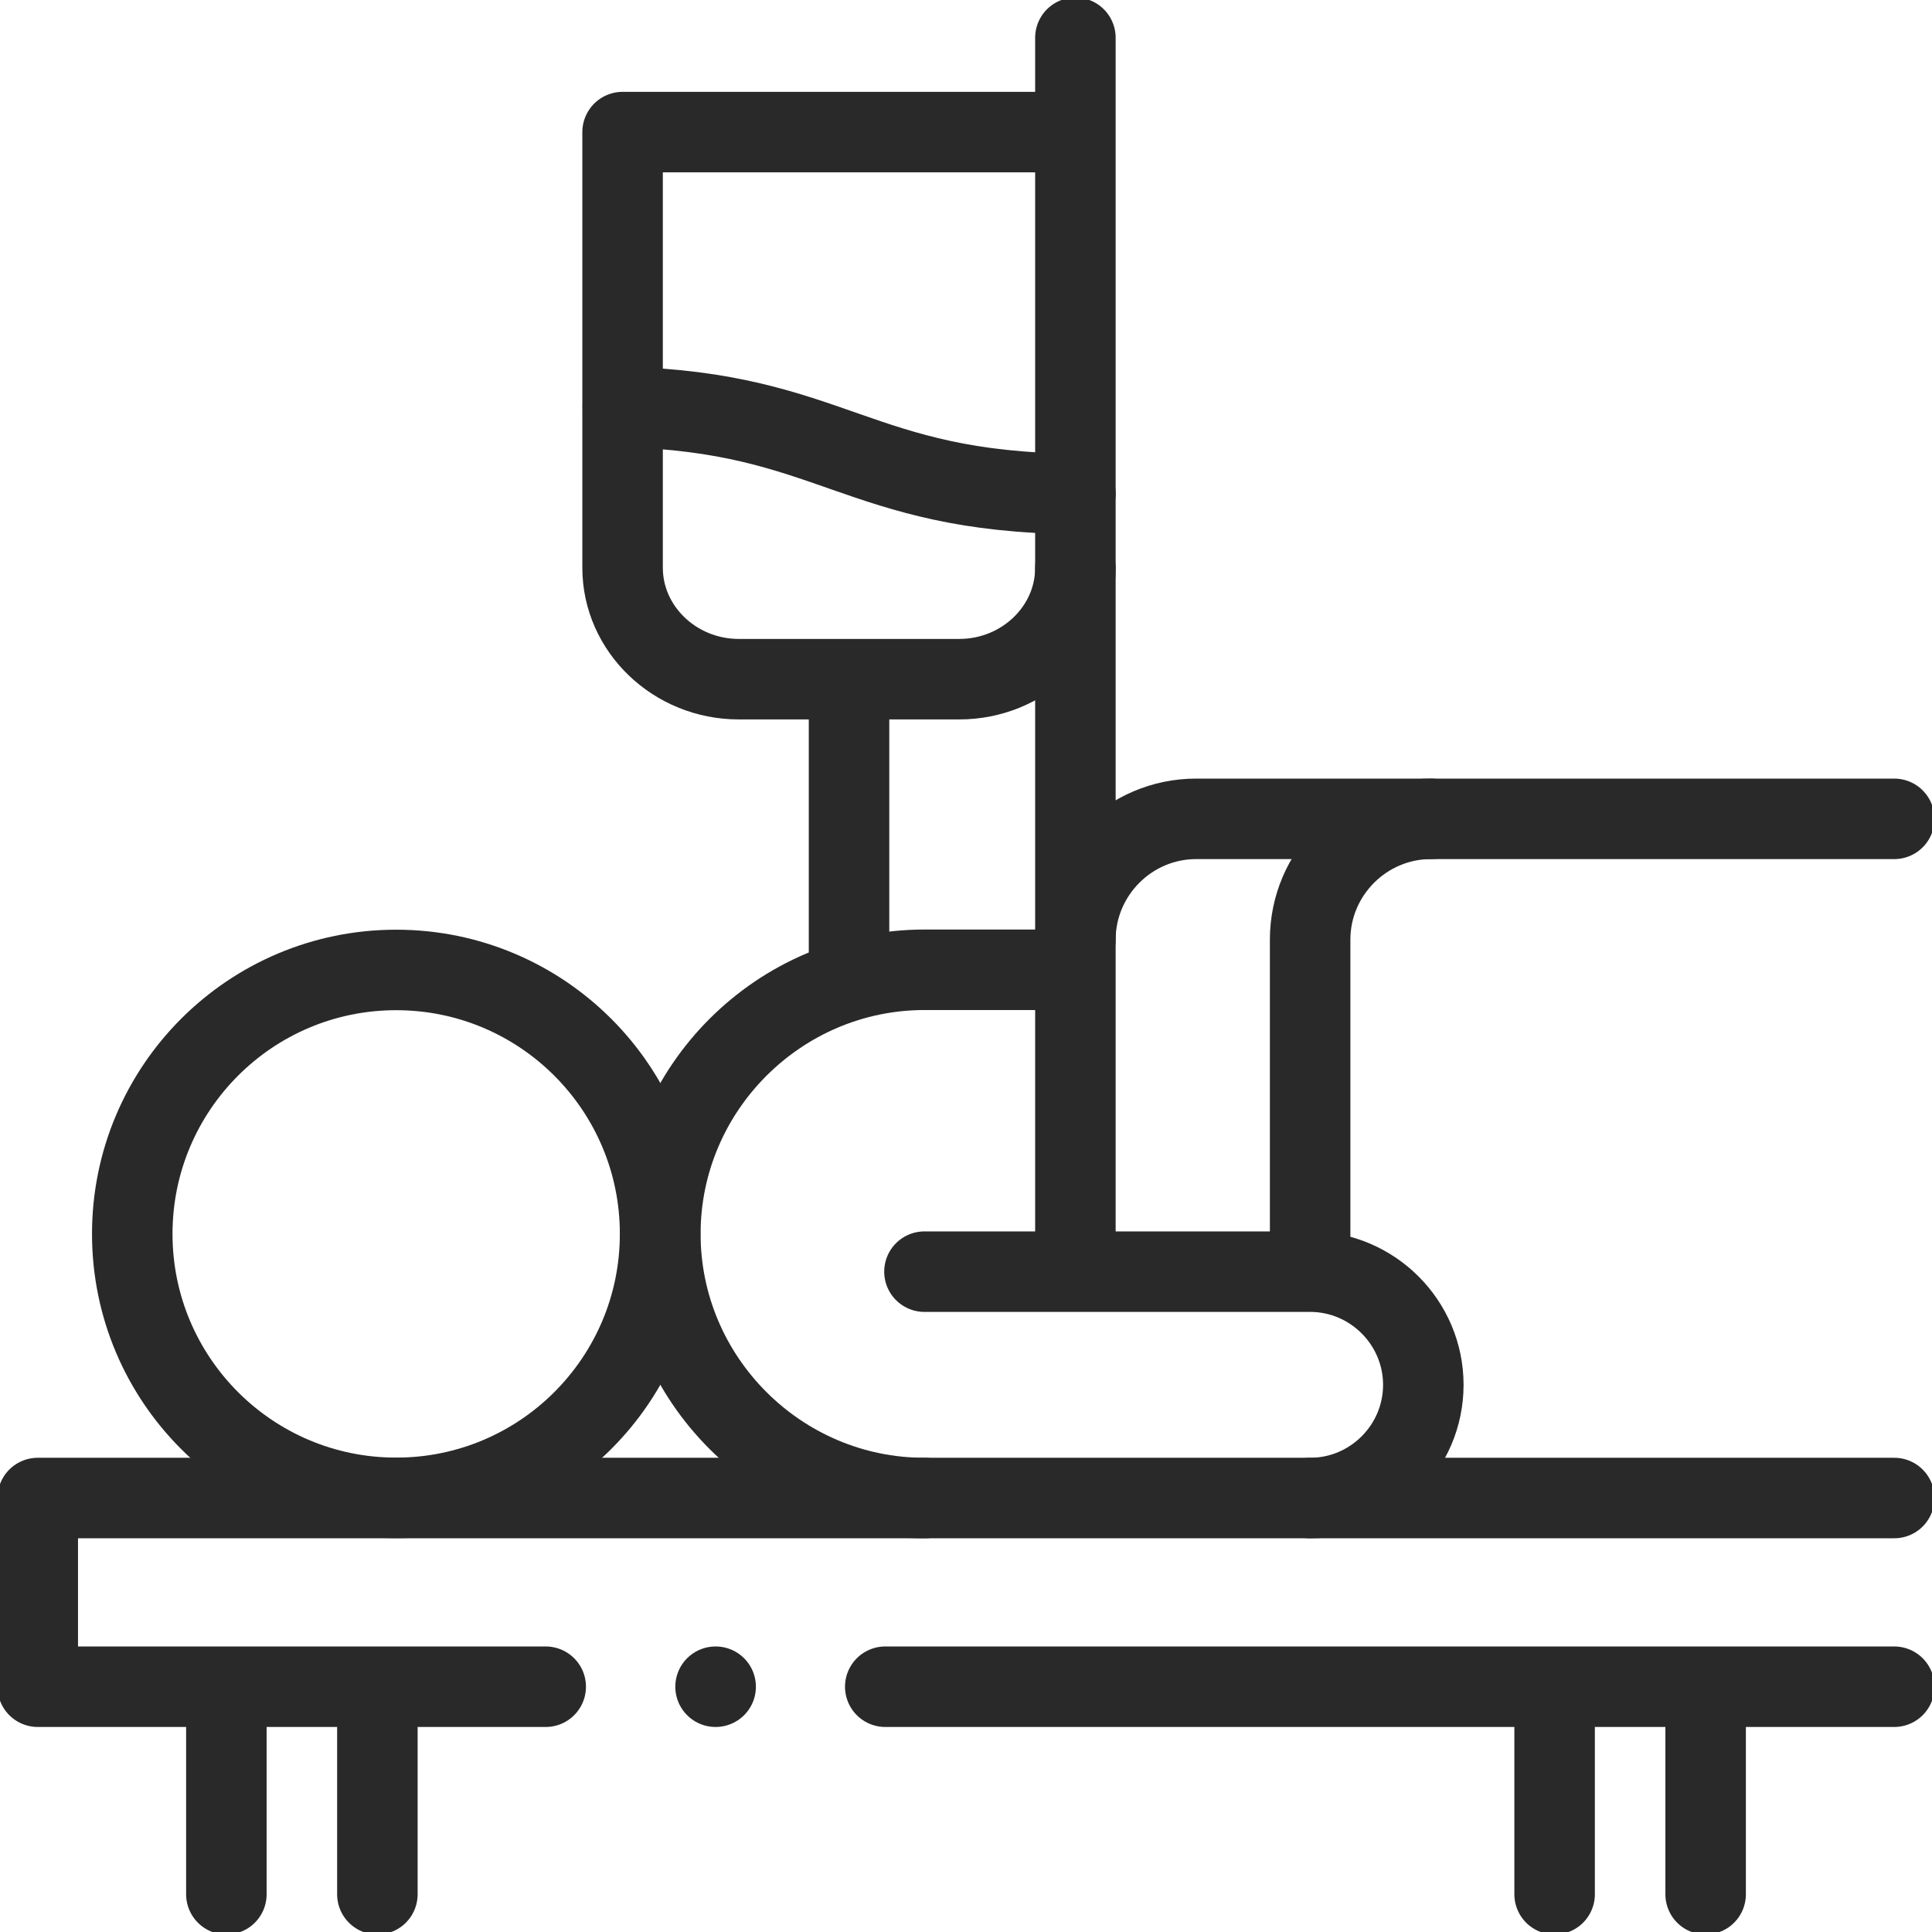 <svg width="24" height="24" viewBox="0 0 24 24" fill="none" xmlns="http://www.w3.org/2000/svg">
    <path d="M11.484 18.609C9.679 18.609 8.203 17.133 8.203 15.328C8.203 13.523 9.68 12.047 11.484 12.047H13.125" stroke="#292929" stroke-miterlimit="2.613" stroke-linecap="round" stroke-linejoin="round"/>
    <path d="M4.921 18.607C6.732 18.607 8.2 17.139 8.2 15.328C8.2 13.517 6.732 12.049 4.921 12.049C3.111 12.049 1.643 13.517 1.643 15.328C1.643 17.139 3.111 18.607 4.921 18.607Z" stroke="#292929" stroke-miterlimit="2.613" stroke-linecap="round" stroke-linejoin="round"/>
    <path d="M23.531 18.609H0.469V20.953H6.779M10.997 20.953H23.531" stroke="#292929" stroke-miterlimit="2.613" stroke-linecap="round" stroke-linejoin="round"/>
    <path d="M2.812 23.531V21.188M4.688 21.188V23.531" stroke="#292929" stroke-miterlimit="2.613" stroke-linecap="round" stroke-linejoin="round"/>
    <path d="M23.531 10.172H14.859C14.034 10.172 13.36 10.847 13.359 11.672" stroke="#292929" stroke-miterlimit="2.613" stroke-linecap="round" stroke-linejoin="round"/>
    <path d="M19.312 23.531V21.188M21.188 21.188V23.531" stroke="#292929" stroke-miterlimit="2.613" stroke-linecap="round" stroke-linejoin="round"/>
    <path d="M17.775 10.172C16.95 10.172 16.275 10.847 16.275 11.672V15.562" stroke="#292929" stroke-miterlimit="2.613" stroke-linecap="round" stroke-linejoin="round"/>
    <path d="M11.484 15.797H16.275C17.049 15.797 17.681 16.43 17.681 17.203C17.681 17.977 17.049 18.609 16.275 18.609" stroke="#292929" stroke-miterlimit="2.613" stroke-linecap="round" stroke-linejoin="round"/>
    <path d="M13.125 1.641H7.734V7.053C7.734 7.814 8.384 8.437 9.177 8.437H11.917C12.71 8.437 13.359 7.815 13.359 7.054" stroke="#292929" stroke-miterlimit="2.613" stroke-linecap="round" stroke-linejoin="round"/>
    <path d="M13.359 6.135C10.645 6.113 10.339 5.122 7.737 5.055" stroke="#292929" stroke-miterlimit="2.613" stroke-linecap="round" stroke-linejoin="round"/>
    <path d="M10.547 11.95V8.535" stroke="#292929" stroke-miterlimit="2.613" stroke-linecap="round" stroke-linejoin="round"/>
    <path d="M8.889 20.953H8.89" stroke="#292929" stroke-miterlimit="22.926" stroke-linecap="round" stroke-linejoin="round"/>
    <path d="M13.359 0.469V15.562" stroke="#292929" stroke-miterlimit="2.613" stroke-linecap="round" stroke-linejoin="round"/>
</svg>
